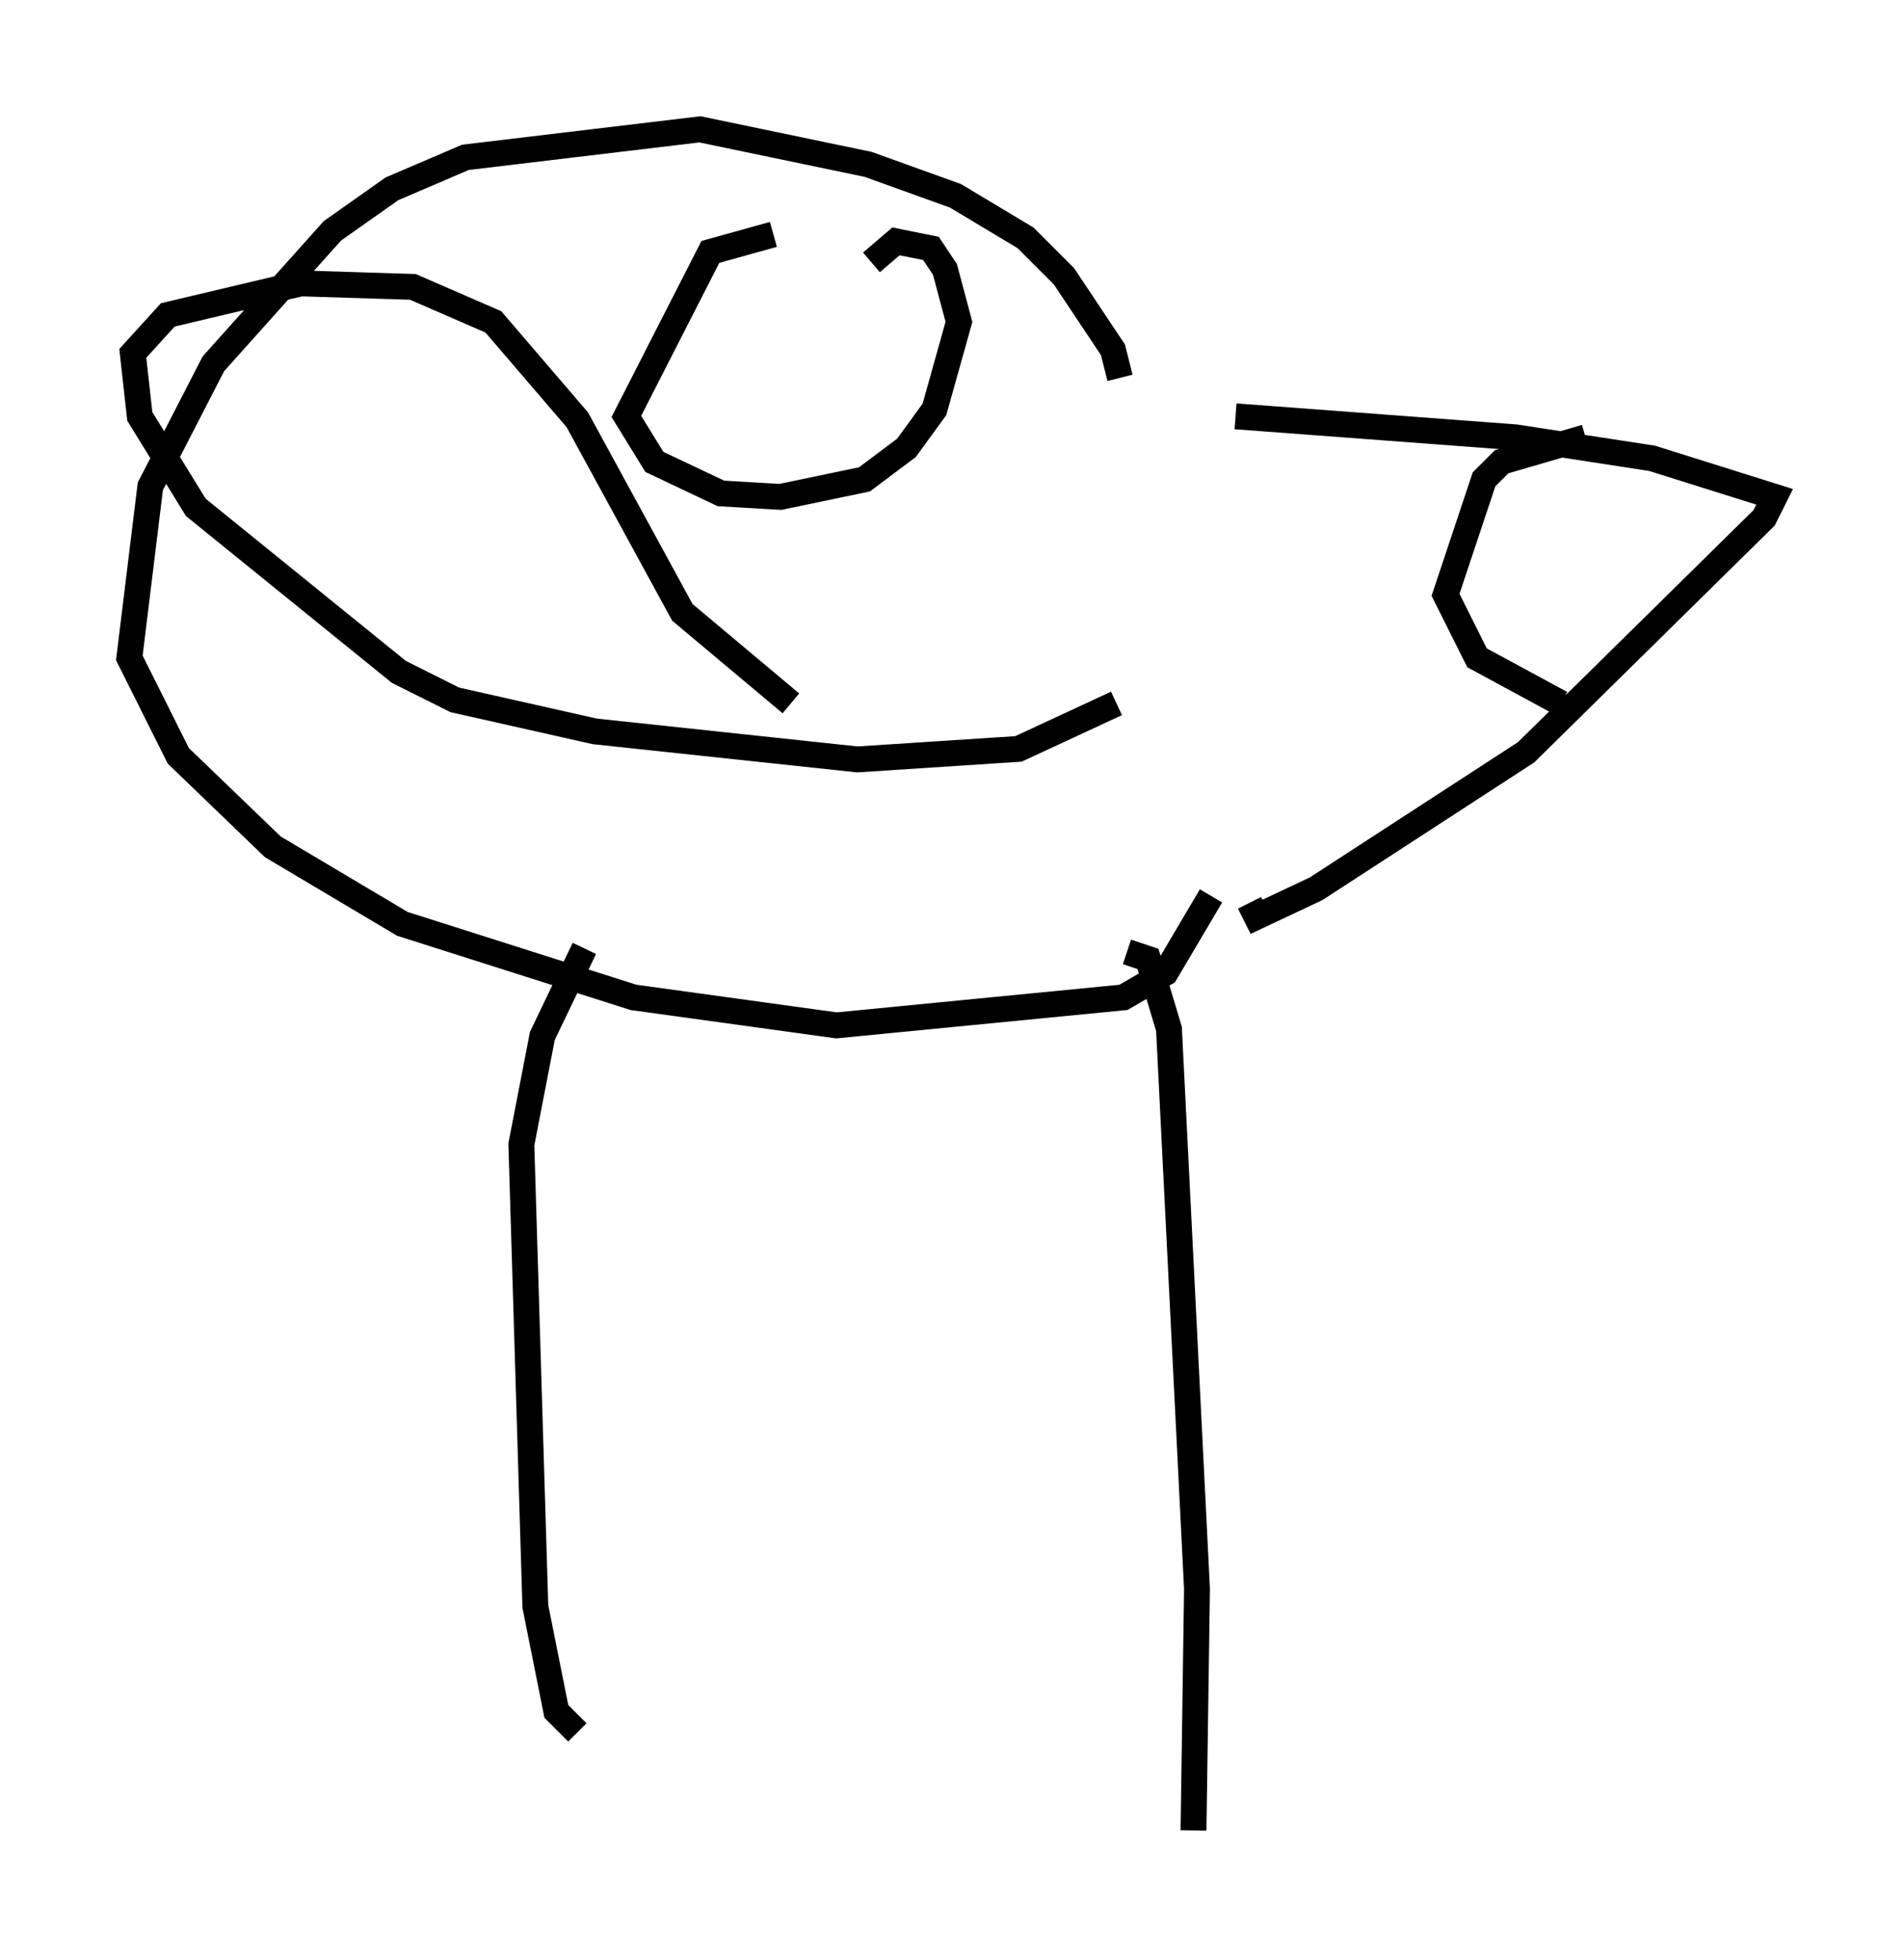 <?xml version="1.0" encoding="utf-8" ?>
<svg baseProfile="full" height="75.764" version="1.1" width="73.599" xmlns="http://www.w3.org/2000/svg" xmlns:ev="http://www.w3.org/2001/xml-events" xmlns:xlink="http://www.w3.org/1999/xlink"><defs /><rect fill="white" height="75.764" width="73.599" x="0" y="0" /><path d="M42.212, 14.337 m5.548, 1.759 l10.825, 0.812 5.277, 0.812 l4.736, 1.488 -0.406, 0.812 l-9.202, 9.066 -8.119, 5.277 l-2.3, 1.083 -0.271, -0.541 m12.99, -17.997 l-3.248, 0.947 -0.677, 0.677 l-1.488, 4.465 1.218, 2.436 l3.248, 1.759 m-17.05, -12.584 l-0.271, -1.083 -1.894, -2.842 l-1.488, -1.488 -2.706, -1.624 l-3.383, -1.218 -6.495, -1.353 l-9.066, 1.083 -2.842, 1.218 l-2.3, 1.624 -4.601, 5.142 l-2.436, 4.736 -0.812, 6.631 l1.894, 3.789 3.654, 3.518 l5.007, 2.977 8.931, 2.842 l7.848, 1.083 11.096, -1.083 l1.624, -0.947 1.759, -2.977 m-13.126, -24.492 l0.947, -0.812 1.353, 0.271 l0.541, 0.812 0.541, 2.03 l-0.947, 3.383 -1.083, 1.488 l-1.624, 1.218 -3.248, 0.677 l-2.3, -0.135 -2.571, -1.218 l-1.083, -1.759 3.248, -6.36 l2.436, -0.677 m-7.307, 27.605 l-1.624, 3.383 -0.812, 4.195 l0.541, 17.862 0.812, 4.059 l0.812, 0.812 m21.245, -30.176 l0.812, 0.271 0.812, 2.706 l1.083, 21.651 -0.135, 9.337 m-2.977, -43.572 l-3.789, 1.759 -6.225, 0.406 l-10.149, -1.083 -5.413, -1.218 l-2.165, -1.083 -7.848, -6.36 l-2.165, -3.518 -0.271, -2.436 l1.353, -1.488 5.142, -1.218 l4.33, 0.135 3.112, 1.353 l3.248, 3.789 4.059, 7.442 l4.195, 3.518 " fill="none" stroke="black" stroke-width="1" /></svg>